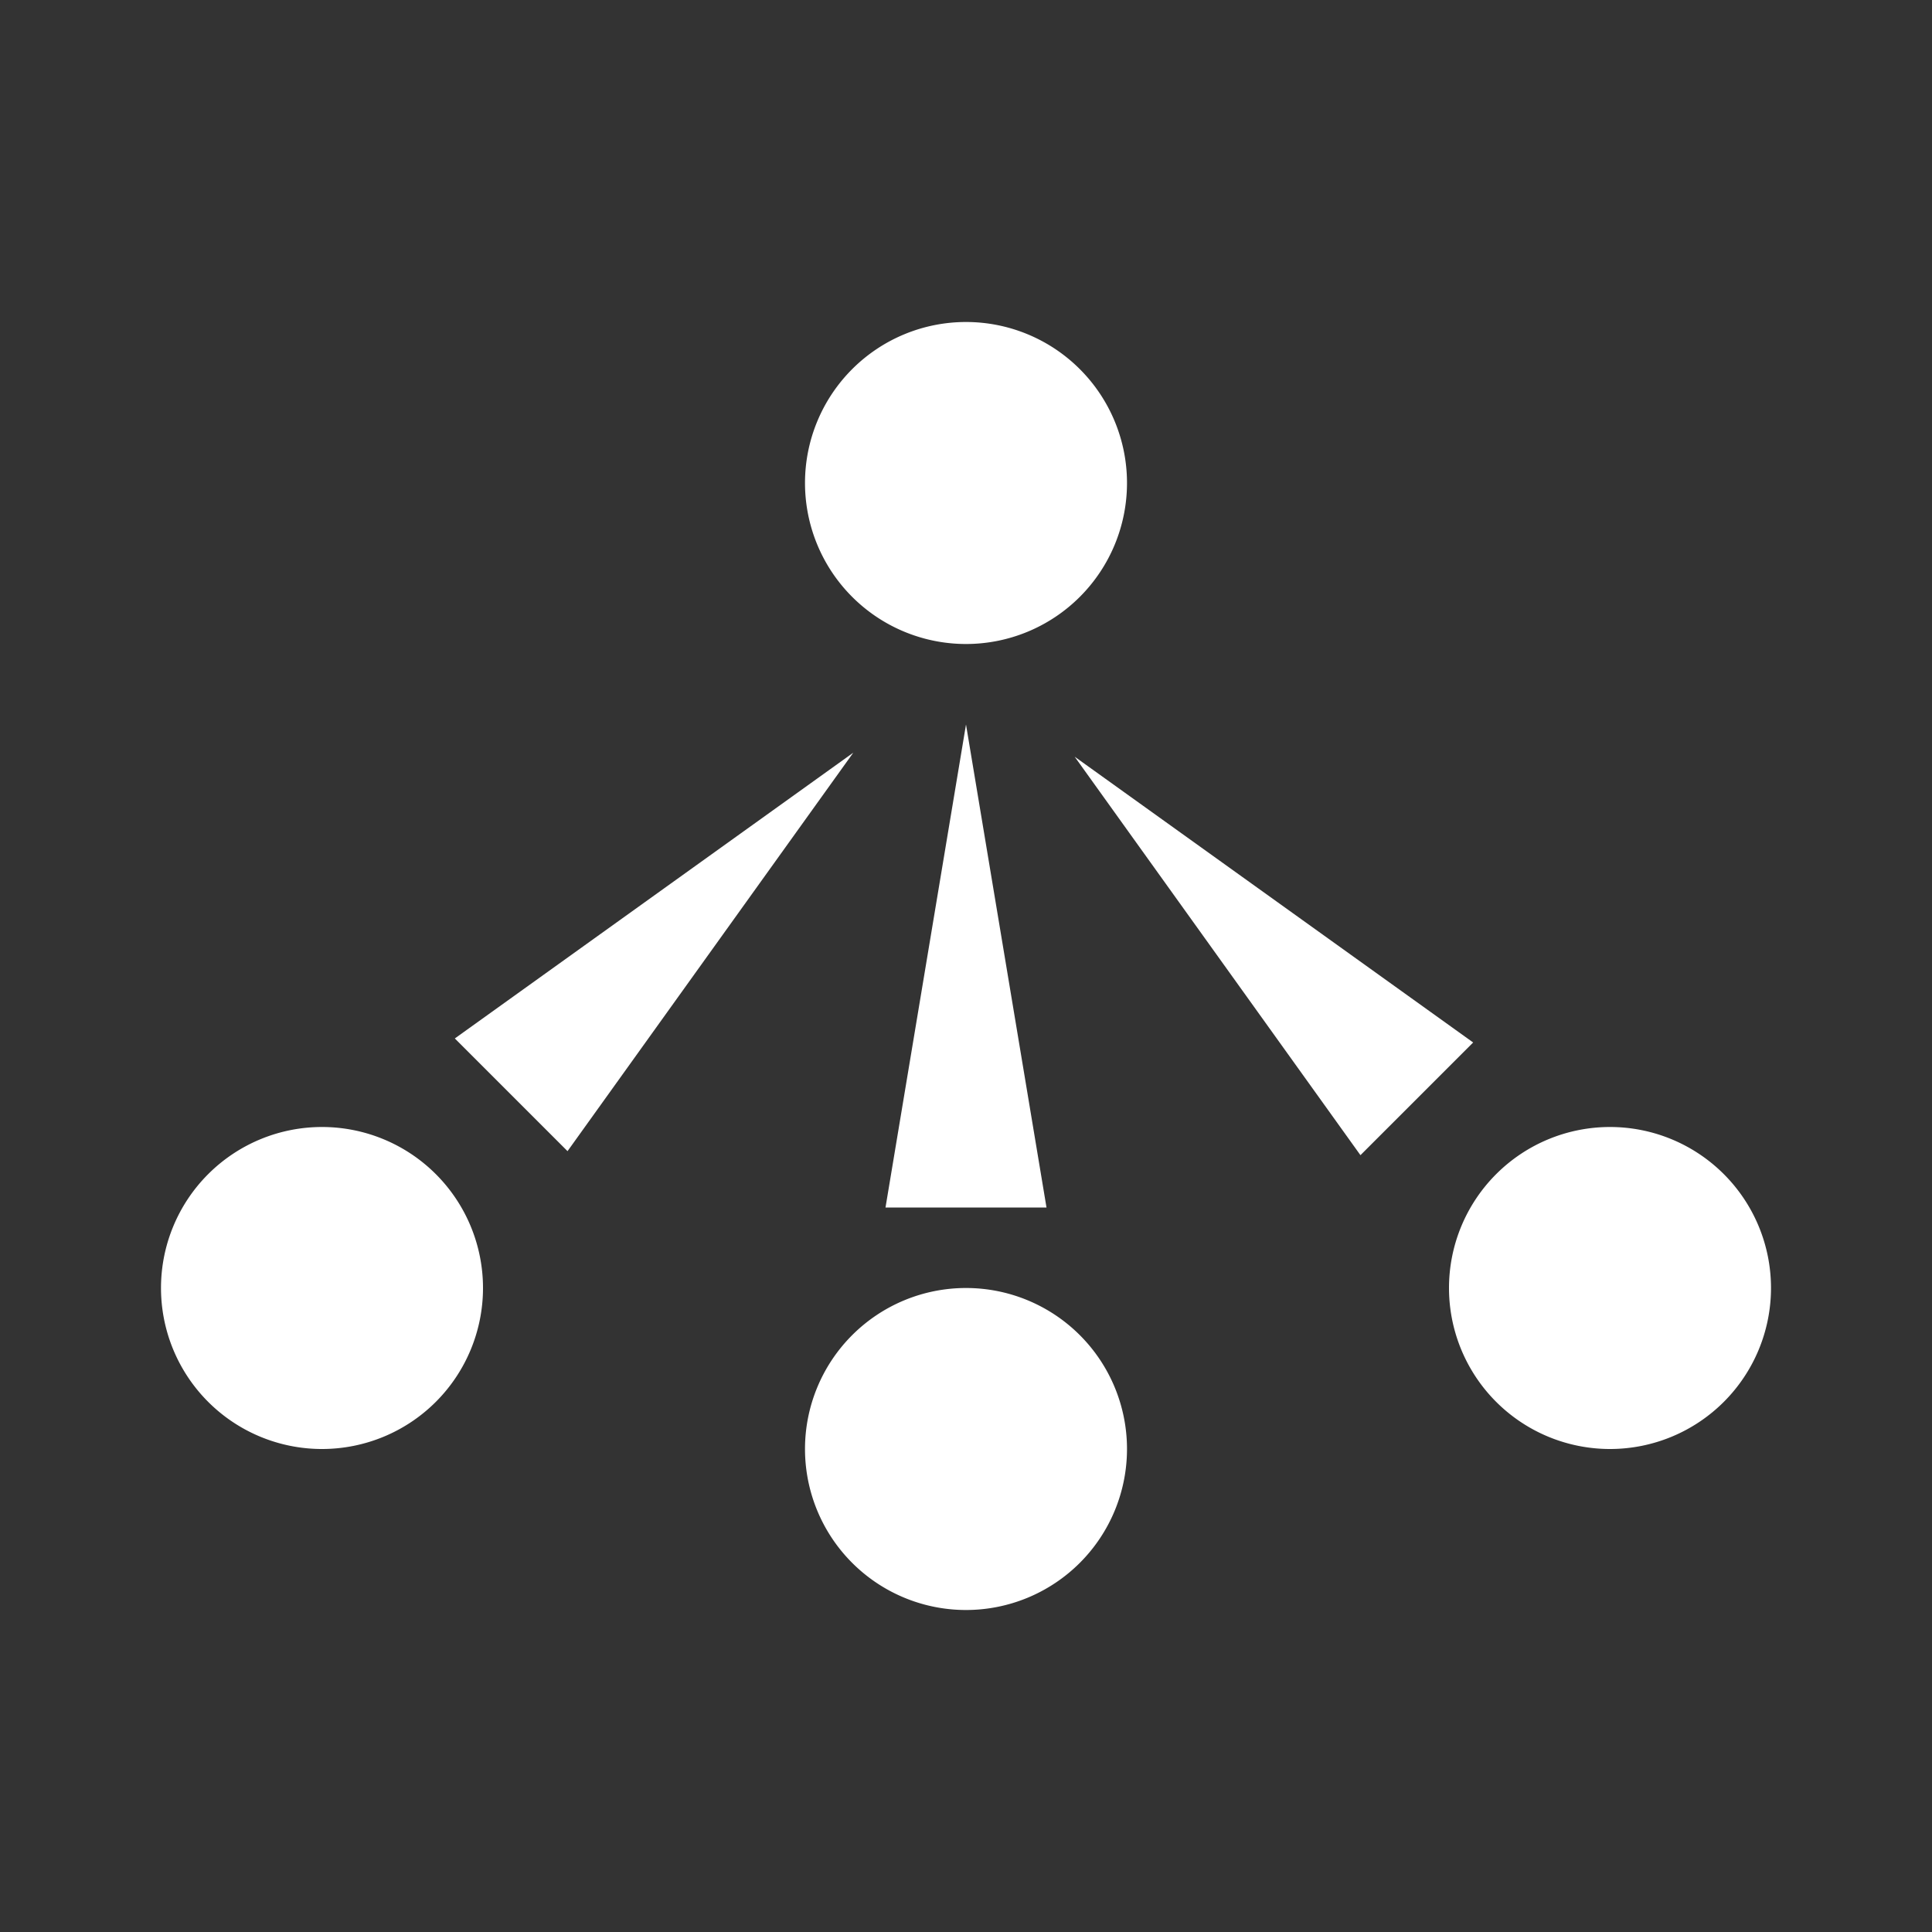 <svg height="48" viewBox="0 0 48 48" width="48" xmlns="http://www.w3.org/2000/svg"><rect x="0" y="0" width="48" height="48" fill="#333333" stroke="none"/><path d="m24 16a4 4 0 1 0 -4-4 4 4 0 0 0 4 4zm0 24a4 4 0 1 0 -4-4 4 4 0 0 0 4 4zm-16-4a4 4 0 1 0 -4-4 4 4 0 0 0 4 4zm32 0a4 4 0 1 0 -4-4 4 4 0 0 0 4 4zm-18-6h4l-2-12zm11.8-1.3 2.8-2.8-9.9-7.1zm-22.5-2.9 2.8 2.8 7.1-9.9z" fill="#fff"/></svg>